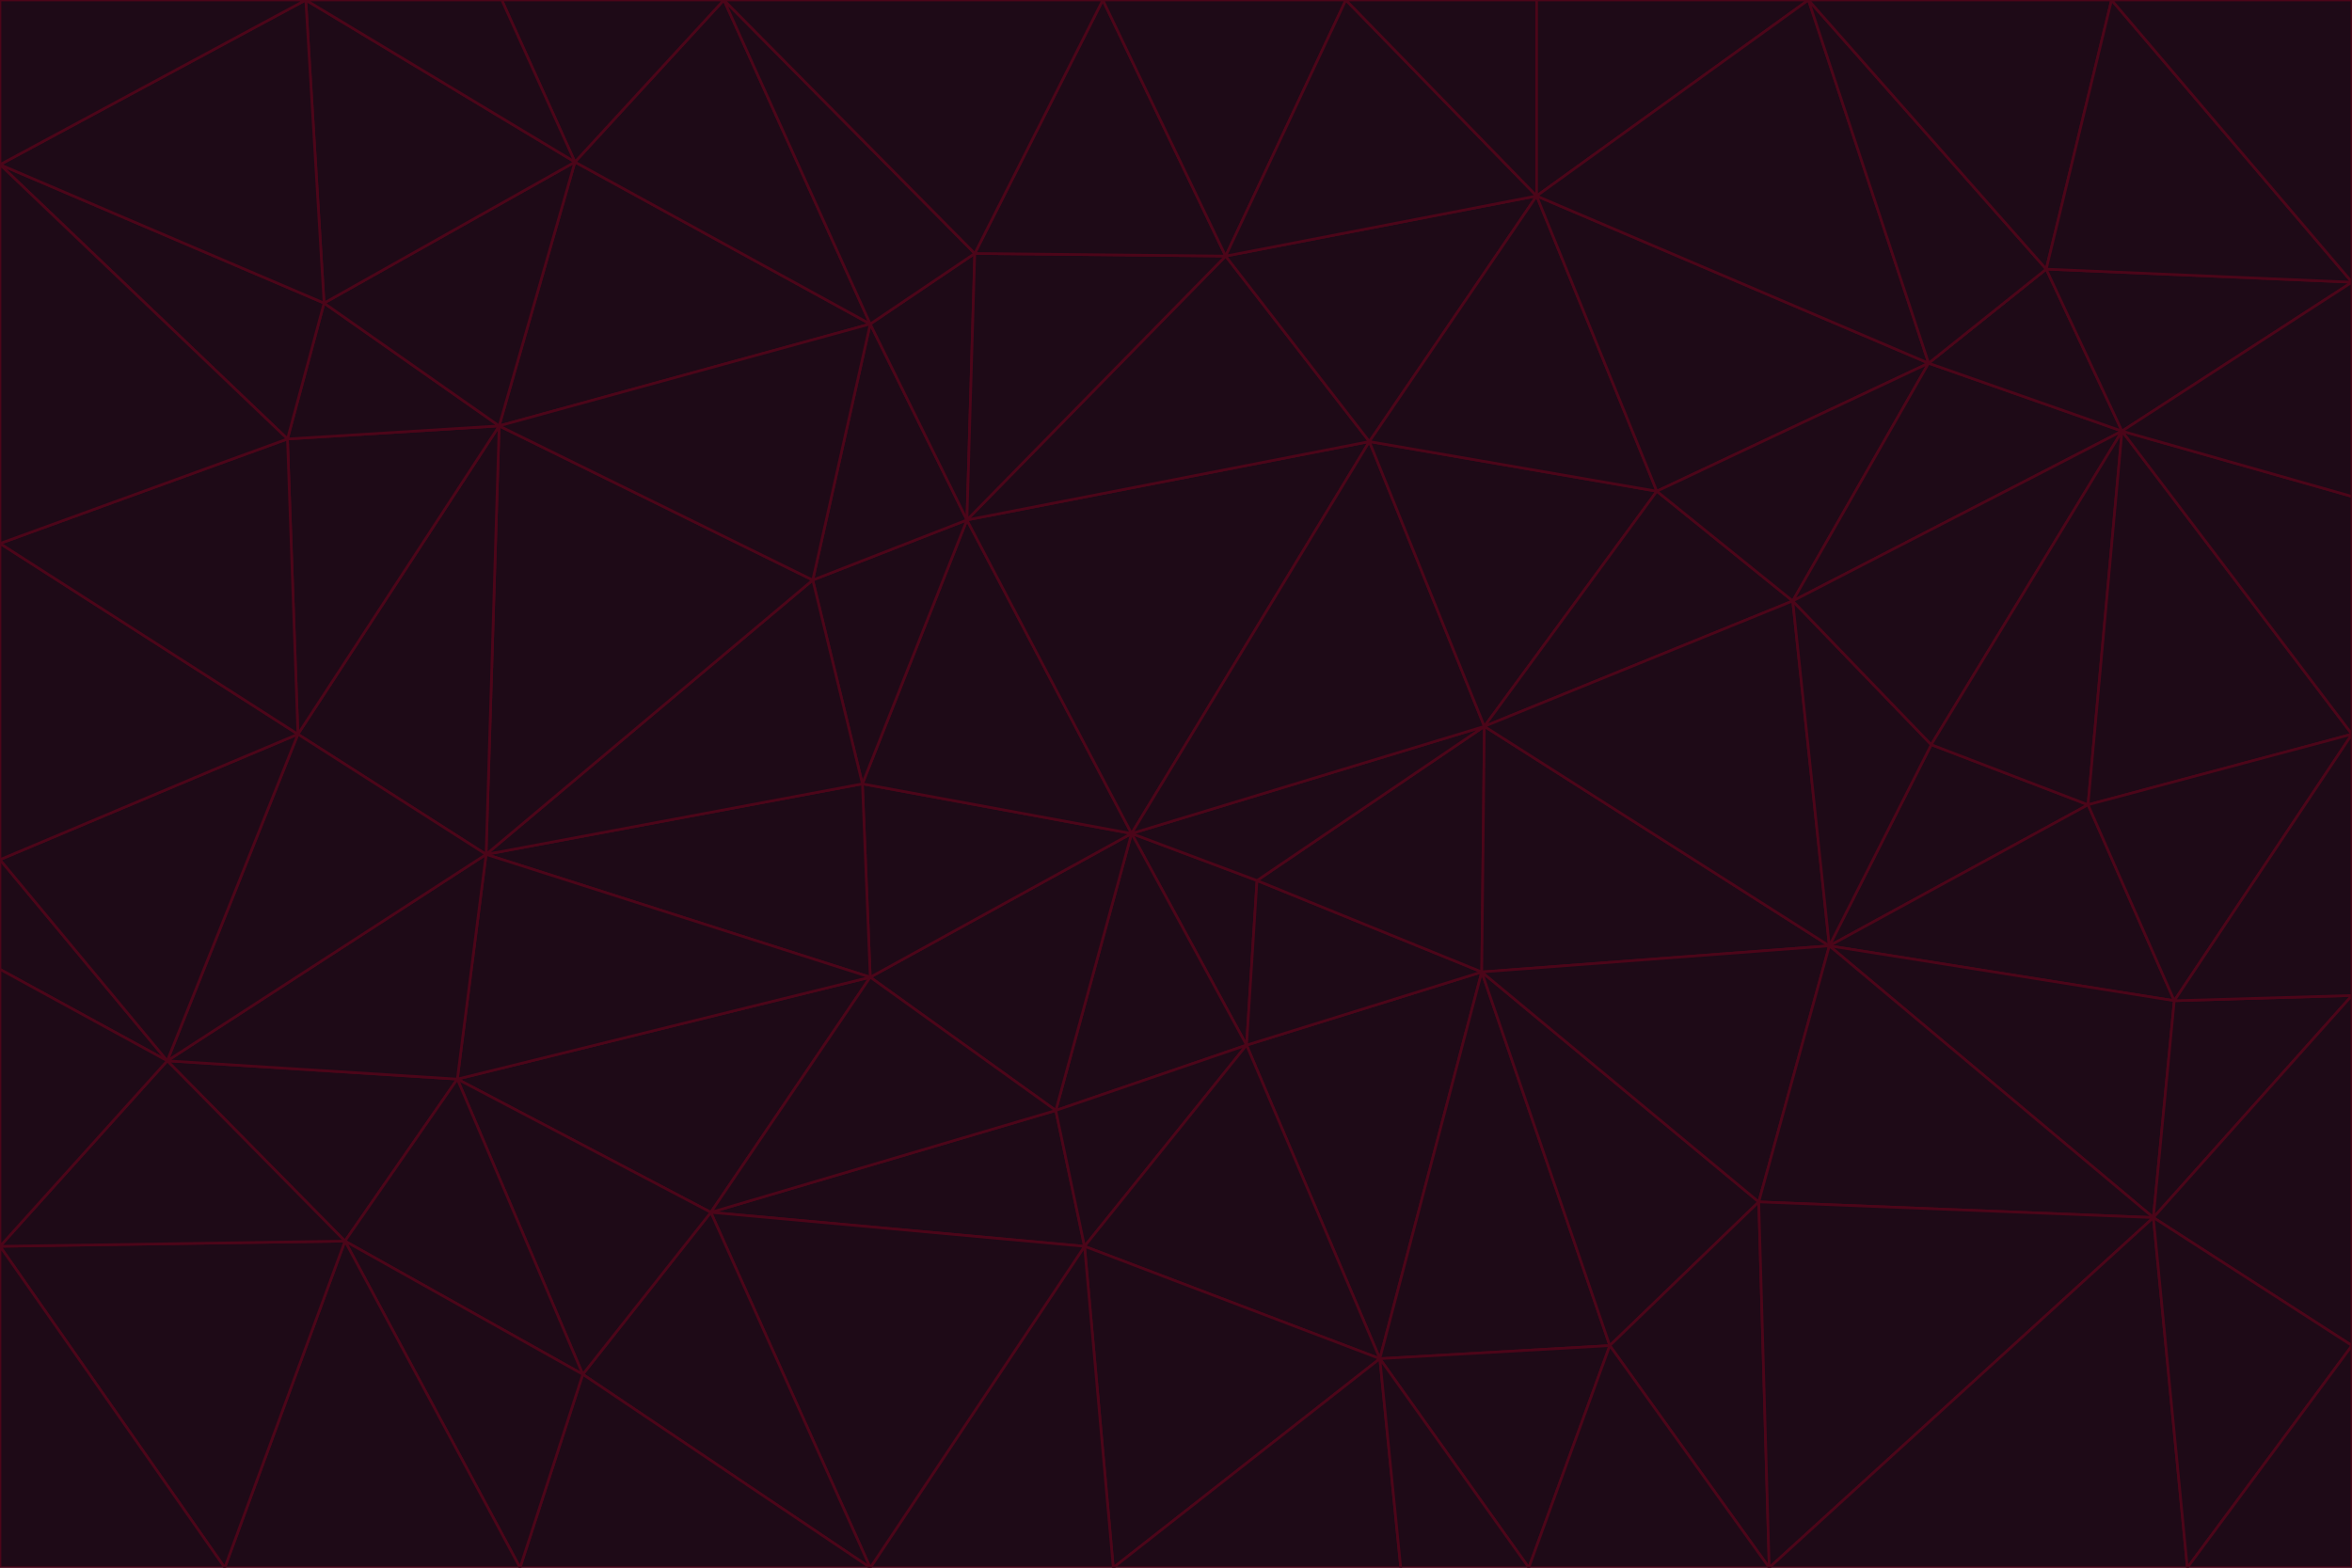 <svg id="visual" viewBox="0 0 900 600" width="900" height="600" xmlns="http://www.w3.org/2000/svg" xmlns:xlink="http://www.w3.org/1999/xlink" version="1.1"><g stroke-width="1" stroke-linejoin="bevel"><path d="M433 319L477 400L481 337Z" fill="#1e0a17" stroke="#4c0519"></path><path d="M433 319L404 425L477 400Z" fill="#1e0a17" stroke="#4c0519"></path><path d="M433 319L333 374L404 425Z" fill="#1e0a17" stroke="#4c0519"></path><path d="M272 464L415 477L404 425Z" fill="#1e0a17" stroke="#4c0519"></path><path d="M404 425L415 477L477 400Z" fill="#1e0a17" stroke="#4c0519"></path><path d="M528 520L567 372L477 400Z" fill="#1e0a17" stroke="#4c0519"></path><path d="M477 400L567 372L481 337Z" fill="#1e0a17" stroke="#4c0519"></path><path d="M433 319L330 300L333 374Z" fill="#1e0a17" stroke="#4c0519"></path><path d="M567 372L568 278L481 337Z" fill="#1e0a17" stroke="#4c0519"></path><path d="M481 337L568 278L433 319Z" fill="#1e0a17" stroke="#4c0519"></path><path d="M433 319L370 199L330 300Z" fill="#1e0a17" stroke="#4c0519"></path><path d="M415 477L528 520L477 400Z" fill="#1e0a17" stroke="#4c0519"></path><path d="M524 169L370 199L433 319Z" fill="#1e0a17" stroke="#4c0519"></path><path d="M370 199L311 222L330 300Z" fill="#1e0a17" stroke="#4c0519"></path><path d="M175 413L272 464L333 374Z" fill="#1e0a17" stroke="#4c0519"></path><path d="M186 327L333 374L330 300Z" fill="#1e0a17" stroke="#4c0519"></path><path d="M333 374L272 464L404 425Z" fill="#1e0a17" stroke="#4c0519"></path><path d="M415 477L426 600L528 520Z" fill="#1e0a17" stroke="#4c0519"></path><path d="M568 278L524 169L433 319Z" fill="#1e0a17" stroke="#4c0519"></path><path d="M528 520L616 515L567 372Z" fill="#1e0a17" stroke="#4c0519"></path><path d="M567 372L700 362L568 278Z" fill="#1e0a17" stroke="#4c0519"></path><path d="M333 600L426 600L415 477Z" fill="#1e0a17" stroke="#4c0519"></path><path d="M528 520L585 600L616 515Z" fill="#1e0a17" stroke="#4c0519"></path><path d="M616 515L673 460L567 372Z" fill="#1e0a17" stroke="#4c0519"></path><path d="M568 278L634 188L524 169Z" fill="#1e0a17" stroke="#4c0519"></path><path d="M426 600L536 600L528 520Z" fill="#1e0a17" stroke="#4c0519"></path><path d="M616 515L677 600L673 460Z" fill="#1e0a17" stroke="#4c0519"></path><path d="M673 460L700 362L567 372Z" fill="#1e0a17" stroke="#4c0519"></path><path d="M272 464L333 600L415 477Z" fill="#1e0a17" stroke="#4c0519"></path><path d="M311 222L186 327L330 300Z" fill="#1e0a17" stroke="#4c0519"></path><path d="M272 464L223 526L333 600Z" fill="#1e0a17" stroke="#4c0519"></path><path d="M686 230L634 188L568 278Z" fill="#1e0a17" stroke="#4c0519"></path><path d="M370 199L333 124L311 222Z" fill="#1e0a17" stroke="#4c0519"></path><path d="M311 222L191 163L186 327Z" fill="#1e0a17" stroke="#4c0519"></path><path d="M373 97L333 124L370 199Z" fill="#1e0a17" stroke="#4c0519"></path><path d="M469 98L370 199L524 169Z" fill="#1e0a17" stroke="#4c0519"></path><path d="M588 75L469 98L524 169Z" fill="#1e0a17" stroke="#4c0519"></path><path d="M175 413L223 526L272 464Z" fill="#1e0a17" stroke="#4c0519"></path><path d="M186 327L175 413L333 374Z" fill="#1e0a17" stroke="#4c0519"></path><path d="M536 600L585 600L528 520Z" fill="#1e0a17" stroke="#4c0519"></path><path d="M469 98L373 97L370 199Z" fill="#1e0a17" stroke="#4c0519"></path><path d="M700 362L686 230L568 278Z" fill="#1e0a17" stroke="#4c0519"></path><path d="M799 308L739 285L700 362Z" fill="#1e0a17" stroke="#4c0519"></path><path d="M700 362L739 285L686 230Z" fill="#1e0a17" stroke="#4c0519"></path><path d="M220 62L191 163L333 124Z" fill="#1e0a17" stroke="#4c0519"></path><path d="M333 124L191 163L311 222Z" fill="#1e0a17" stroke="#4c0519"></path><path d="M64 406L132 475L175 413Z" fill="#1e0a17" stroke="#4c0519"></path><path d="M634 188L588 75L524 169Z" fill="#1e0a17" stroke="#4c0519"></path><path d="M469 98L422 0L373 97Z" fill="#1e0a17" stroke="#4c0519"></path><path d="M738 139L588 75L634 188Z" fill="#1e0a17" stroke="#4c0519"></path><path d="M738 139L634 188L686 230Z" fill="#1e0a17" stroke="#4c0519"></path><path d="M64 406L175 413L186 327Z" fill="#1e0a17" stroke="#4c0519"></path><path d="M175 413L132 475L223 526Z" fill="#1e0a17" stroke="#4c0519"></path><path d="M223 526L199 600L333 600Z" fill="#1e0a17" stroke="#4c0519"></path><path d="M585 600L677 600L616 515Z" fill="#1e0a17" stroke="#4c0519"></path><path d="M832 383L799 308L700 362Z" fill="#1e0a17" stroke="#4c0519"></path><path d="M132 475L199 600L223 526Z" fill="#1e0a17" stroke="#4c0519"></path><path d="M191 163L114 281L186 327Z" fill="#1e0a17" stroke="#4c0519"></path><path d="M832 383L700 362L824 466Z" fill="#1e0a17" stroke="#4c0519"></path><path d="M812 165L738 139L686 230Z" fill="#1e0a17" stroke="#4c0519"></path><path d="M515 0L422 0L469 98Z" fill="#1e0a17" stroke="#4c0519"></path><path d="M277 0L220 62L333 124Z" fill="#1e0a17" stroke="#4c0519"></path><path d="M812 165L686 230L739 285Z" fill="#1e0a17" stroke="#4c0519"></path><path d="M588 75L515 0L469 98Z" fill="#1e0a17" stroke="#4c0519"></path><path d="M588 0L515 0L588 75Z" fill="#1e0a17" stroke="#4c0519"></path><path d="M277 0L333 124L373 97Z" fill="#1e0a17" stroke="#4c0519"></path><path d="M191 163L110 168L114 281Z" fill="#1e0a17" stroke="#4c0519"></path><path d="M114 281L64 406L186 327Z" fill="#1e0a17" stroke="#4c0519"></path><path d="M132 475L86 600L199 600Z" fill="#1e0a17" stroke="#4c0519"></path><path d="M124 116L110 168L191 163Z" fill="#1e0a17" stroke="#4c0519"></path><path d="M0 329L0 371L64 406Z" fill="#1e0a17" stroke="#4c0519"></path><path d="M824 466L700 362L673 460Z" fill="#1e0a17" stroke="#4c0519"></path><path d="M799 308L812 165L739 285Z" fill="#1e0a17" stroke="#4c0519"></path><path d="M692 0L588 0L588 75Z" fill="#1e0a17" stroke="#4c0519"></path><path d="M677 600L824 466L673 460Z" fill="#1e0a17" stroke="#4c0519"></path><path d="M422 0L277 0L373 97Z" fill="#1e0a17" stroke="#4c0519"></path><path d="M220 62L124 116L191 163Z" fill="#1e0a17" stroke="#4c0519"></path><path d="M117 0L124 116L220 62Z" fill="#1e0a17" stroke="#4c0519"></path><path d="M900 281L812 165L799 308Z" fill="#1e0a17" stroke="#4c0519"></path><path d="M738 139L692 0L588 75Z" fill="#1e0a17" stroke="#4c0519"></path><path d="M0 477L86 600L132 475Z" fill="#1e0a17" stroke="#4c0519"></path><path d="M812 165L783 103L738 139Z" fill="#1e0a17" stroke="#4c0519"></path><path d="M0 329L64 406L114 281Z" fill="#1e0a17" stroke="#4c0519"></path><path d="M64 406L0 477L132 475Z" fill="#1e0a17" stroke="#4c0519"></path><path d="M0 329L114 281L0 208Z" fill="#1e0a17" stroke="#4c0519"></path><path d="M783 103L692 0L738 139Z" fill="#1e0a17" stroke="#4c0519"></path><path d="M277 0L192 0L220 62Z" fill="#1e0a17" stroke="#4c0519"></path><path d="M0 208L114 281L110 168Z" fill="#1e0a17" stroke="#4c0519"></path><path d="M0 371L0 477L64 406Z" fill="#1e0a17" stroke="#4c0519"></path><path d="M824 466L900 381L832 383Z" fill="#1e0a17" stroke="#4c0519"></path><path d="M832 383L900 281L799 308Z" fill="#1e0a17" stroke="#4c0519"></path><path d="M677 600L837 600L824 466Z" fill="#1e0a17" stroke="#4c0519"></path><path d="M824 466L900 515L900 381Z" fill="#1e0a17" stroke="#4c0519"></path><path d="M900 381L900 281L832 383Z" fill="#1e0a17" stroke="#4c0519"></path><path d="M812 165L900 108L783 103Z" fill="#1e0a17" stroke="#4c0519"></path><path d="M0 63L110 168L124 116Z" fill="#1e0a17" stroke="#4c0519"></path><path d="M0 63L0 208L110 168Z" fill="#1e0a17" stroke="#4c0519"></path><path d="M837 600L900 515L824 466Z" fill="#1e0a17" stroke="#4c0519"></path><path d="M192 0L117 0L220 62Z" fill="#1e0a17" stroke="#4c0519"></path><path d="M900 281L900 190L812 165Z" fill="#1e0a17" stroke="#4c0519"></path><path d="M783 103L808 0L692 0Z" fill="#1e0a17" stroke="#4c0519"></path><path d="M0 477L0 600L86 600Z" fill="#1e0a17" stroke="#4c0519"></path><path d="M837 600L900 600L900 515Z" fill="#1e0a17" stroke="#4c0519"></path><path d="M900 108L808 0L783 103Z" fill="#1e0a17" stroke="#4c0519"></path><path d="M900 190L900 108L812 165Z" fill="#1e0a17" stroke="#4c0519"></path><path d="M117 0L0 63L124 116Z" fill="#1e0a17" stroke="#4c0519"></path><path d="M117 0L0 0L0 63Z" fill="#1e0a17" stroke="#4c0519"></path><path d="M900 108L900 0L808 0Z" fill="#1e0a17" stroke="#4c0519"></path></g></svg>